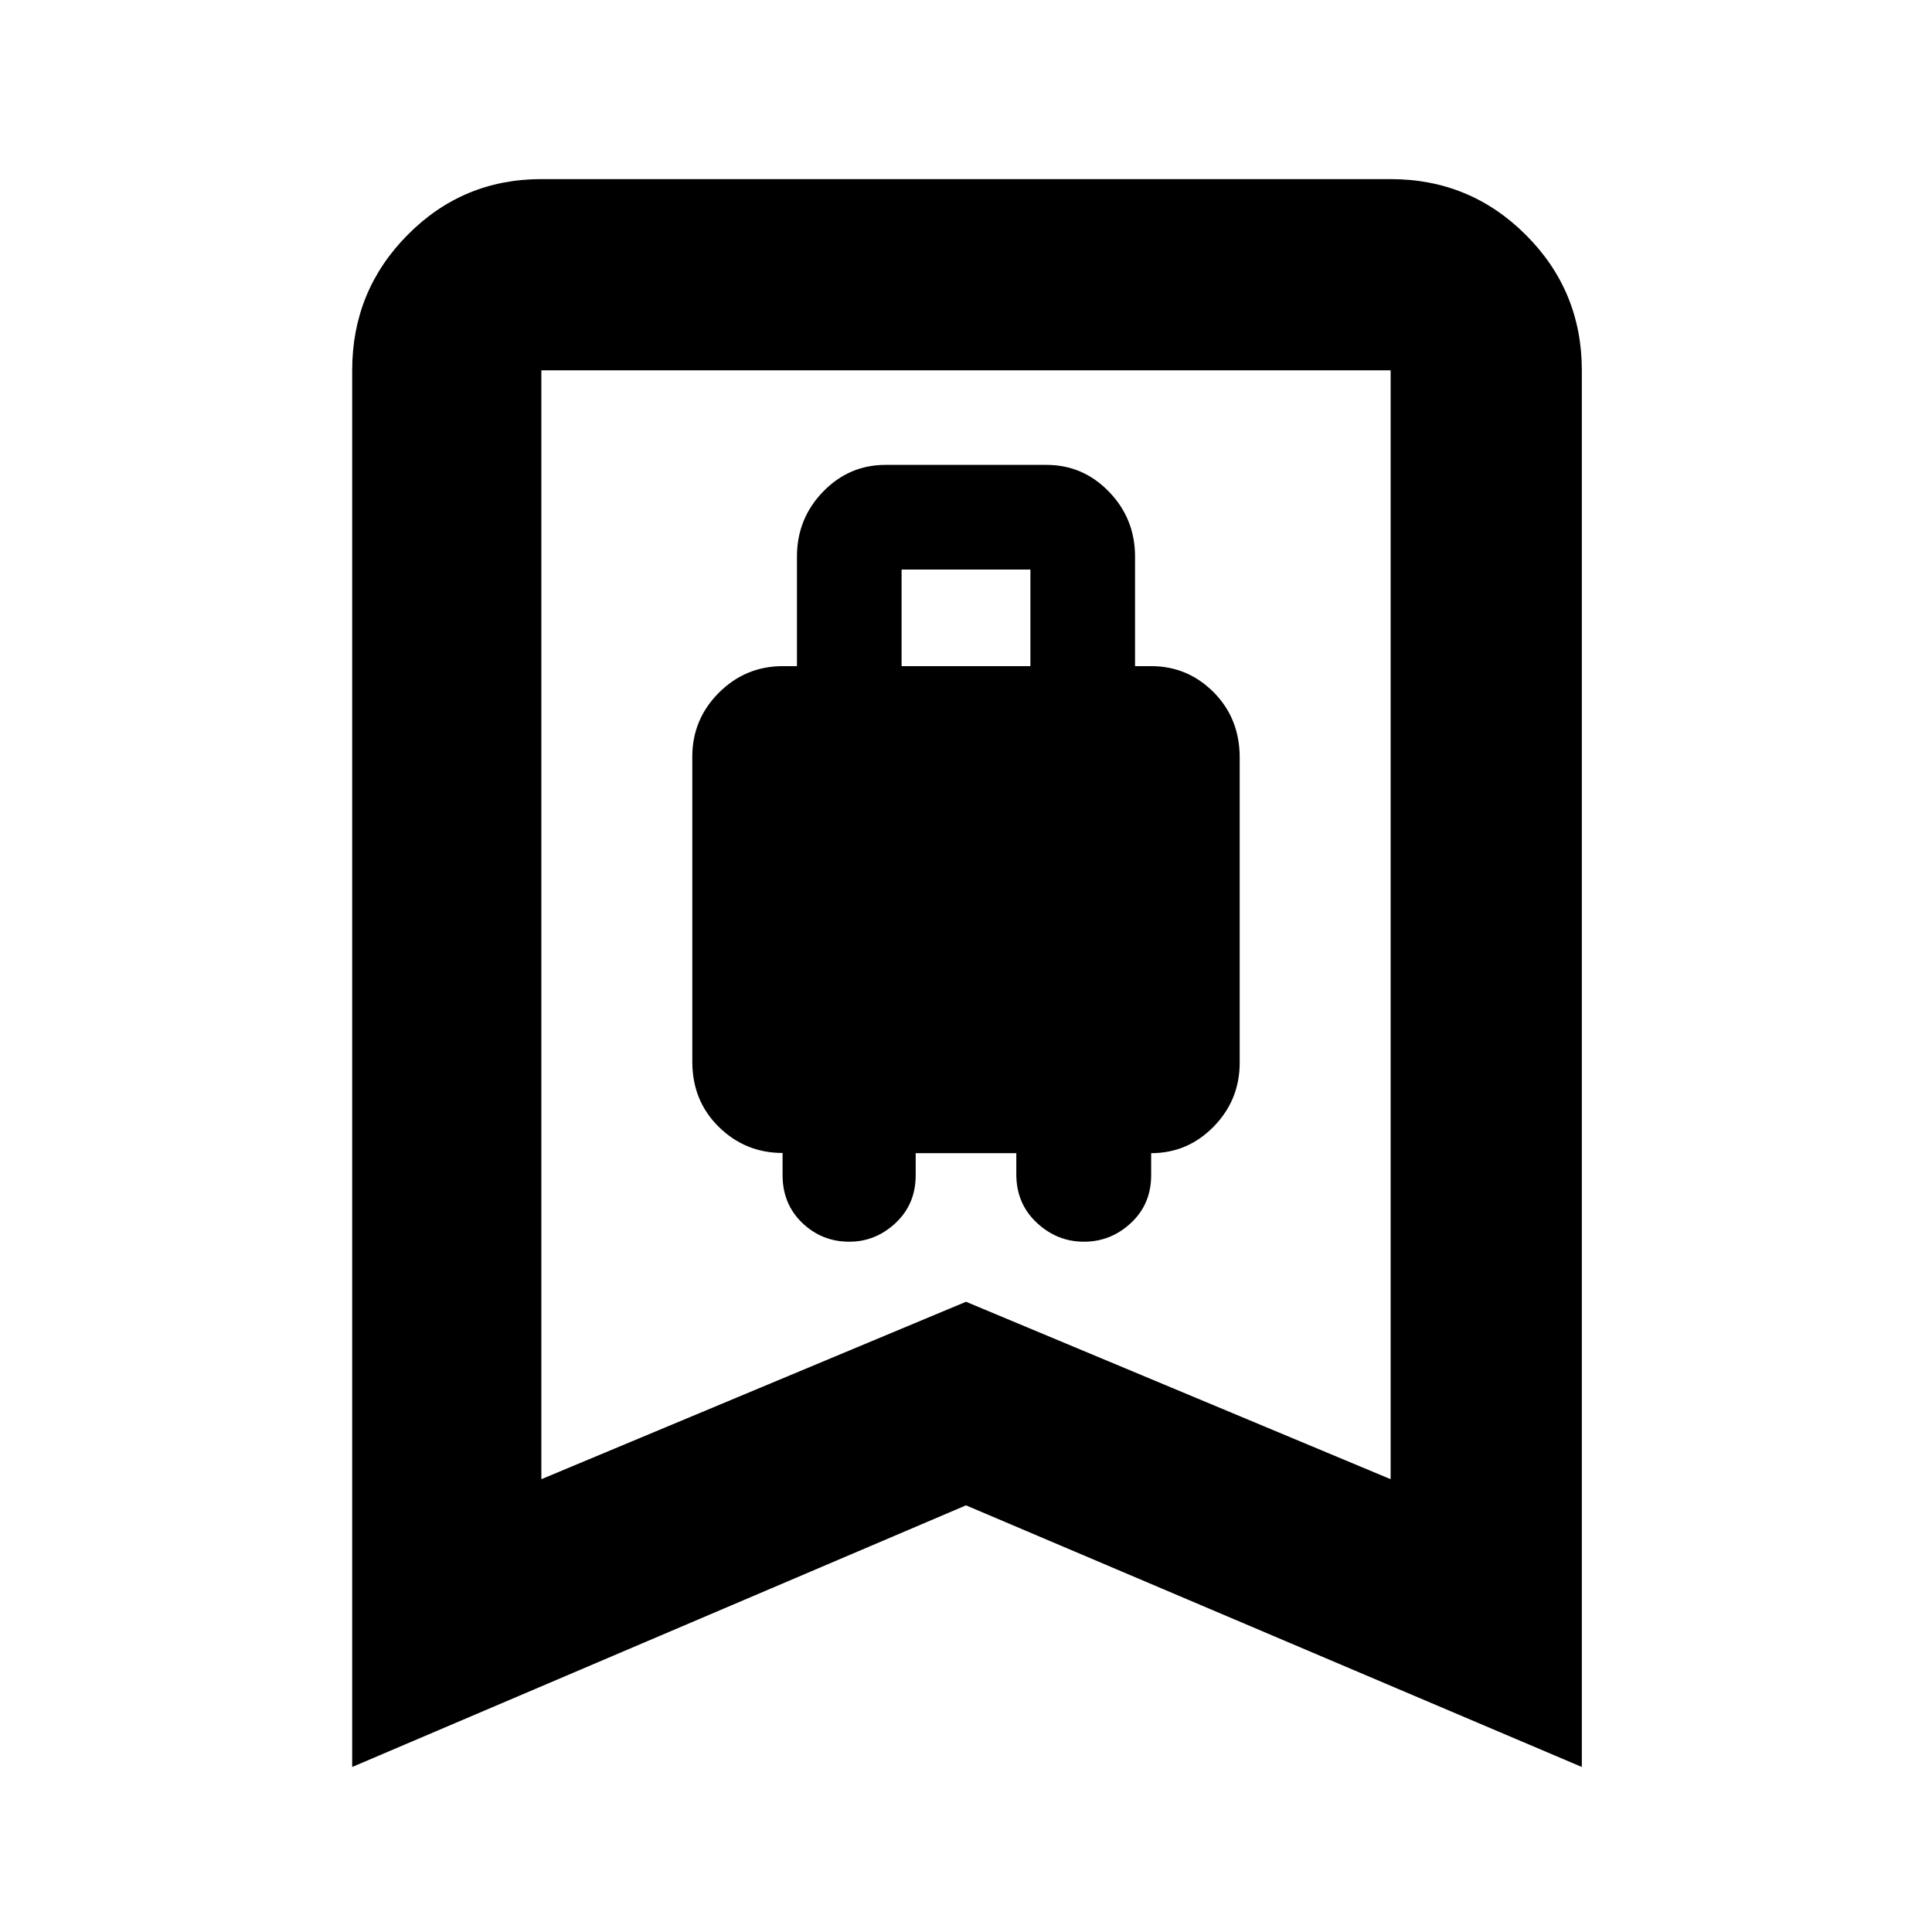 <svg xmlns="http://www.w3.org/2000/svg" height="48" viewBox="0 -960 960 960" width="48"><path d="M422-343q13.13 0 23.07-9.35Q455-361.7 455-376v-11h50v10.5q0 14.52 10.1 24.01 10.11 9.49 23.5 9.49 13.4 0 23.4-9.35 10-9.35 10-23.65v-11q18.15 0 31.08-13.21Q616-413.42 616-432v-151.52Q616-603 603.08-616q-12.93-13-31.08-13h-8v-54.39q0-18.87-12.92-32.24Q538.15-729 520-729h-80q-18.15 0-31.08 13.37Q396-702.26 396-683.39V-629h-7q-18.58 0-31.79 13.21T344-584v151.52q0 19.48 13.17 32.43t31.69 12.95v11.03q0 14.33 9.75 23.7Q408.37-343 422-343Zm26-286v-48h64v48h-64ZM175-82v-694q0-39.46 27.48-67.23Q229.95-871 269-871h422q39.46 0 67.23 27.77Q786-815.46 786-776v694L480-212 175-82Zm94-143 211-88.16L691-225v-551H269v551Zm0-551h422-422Z"/></svg>